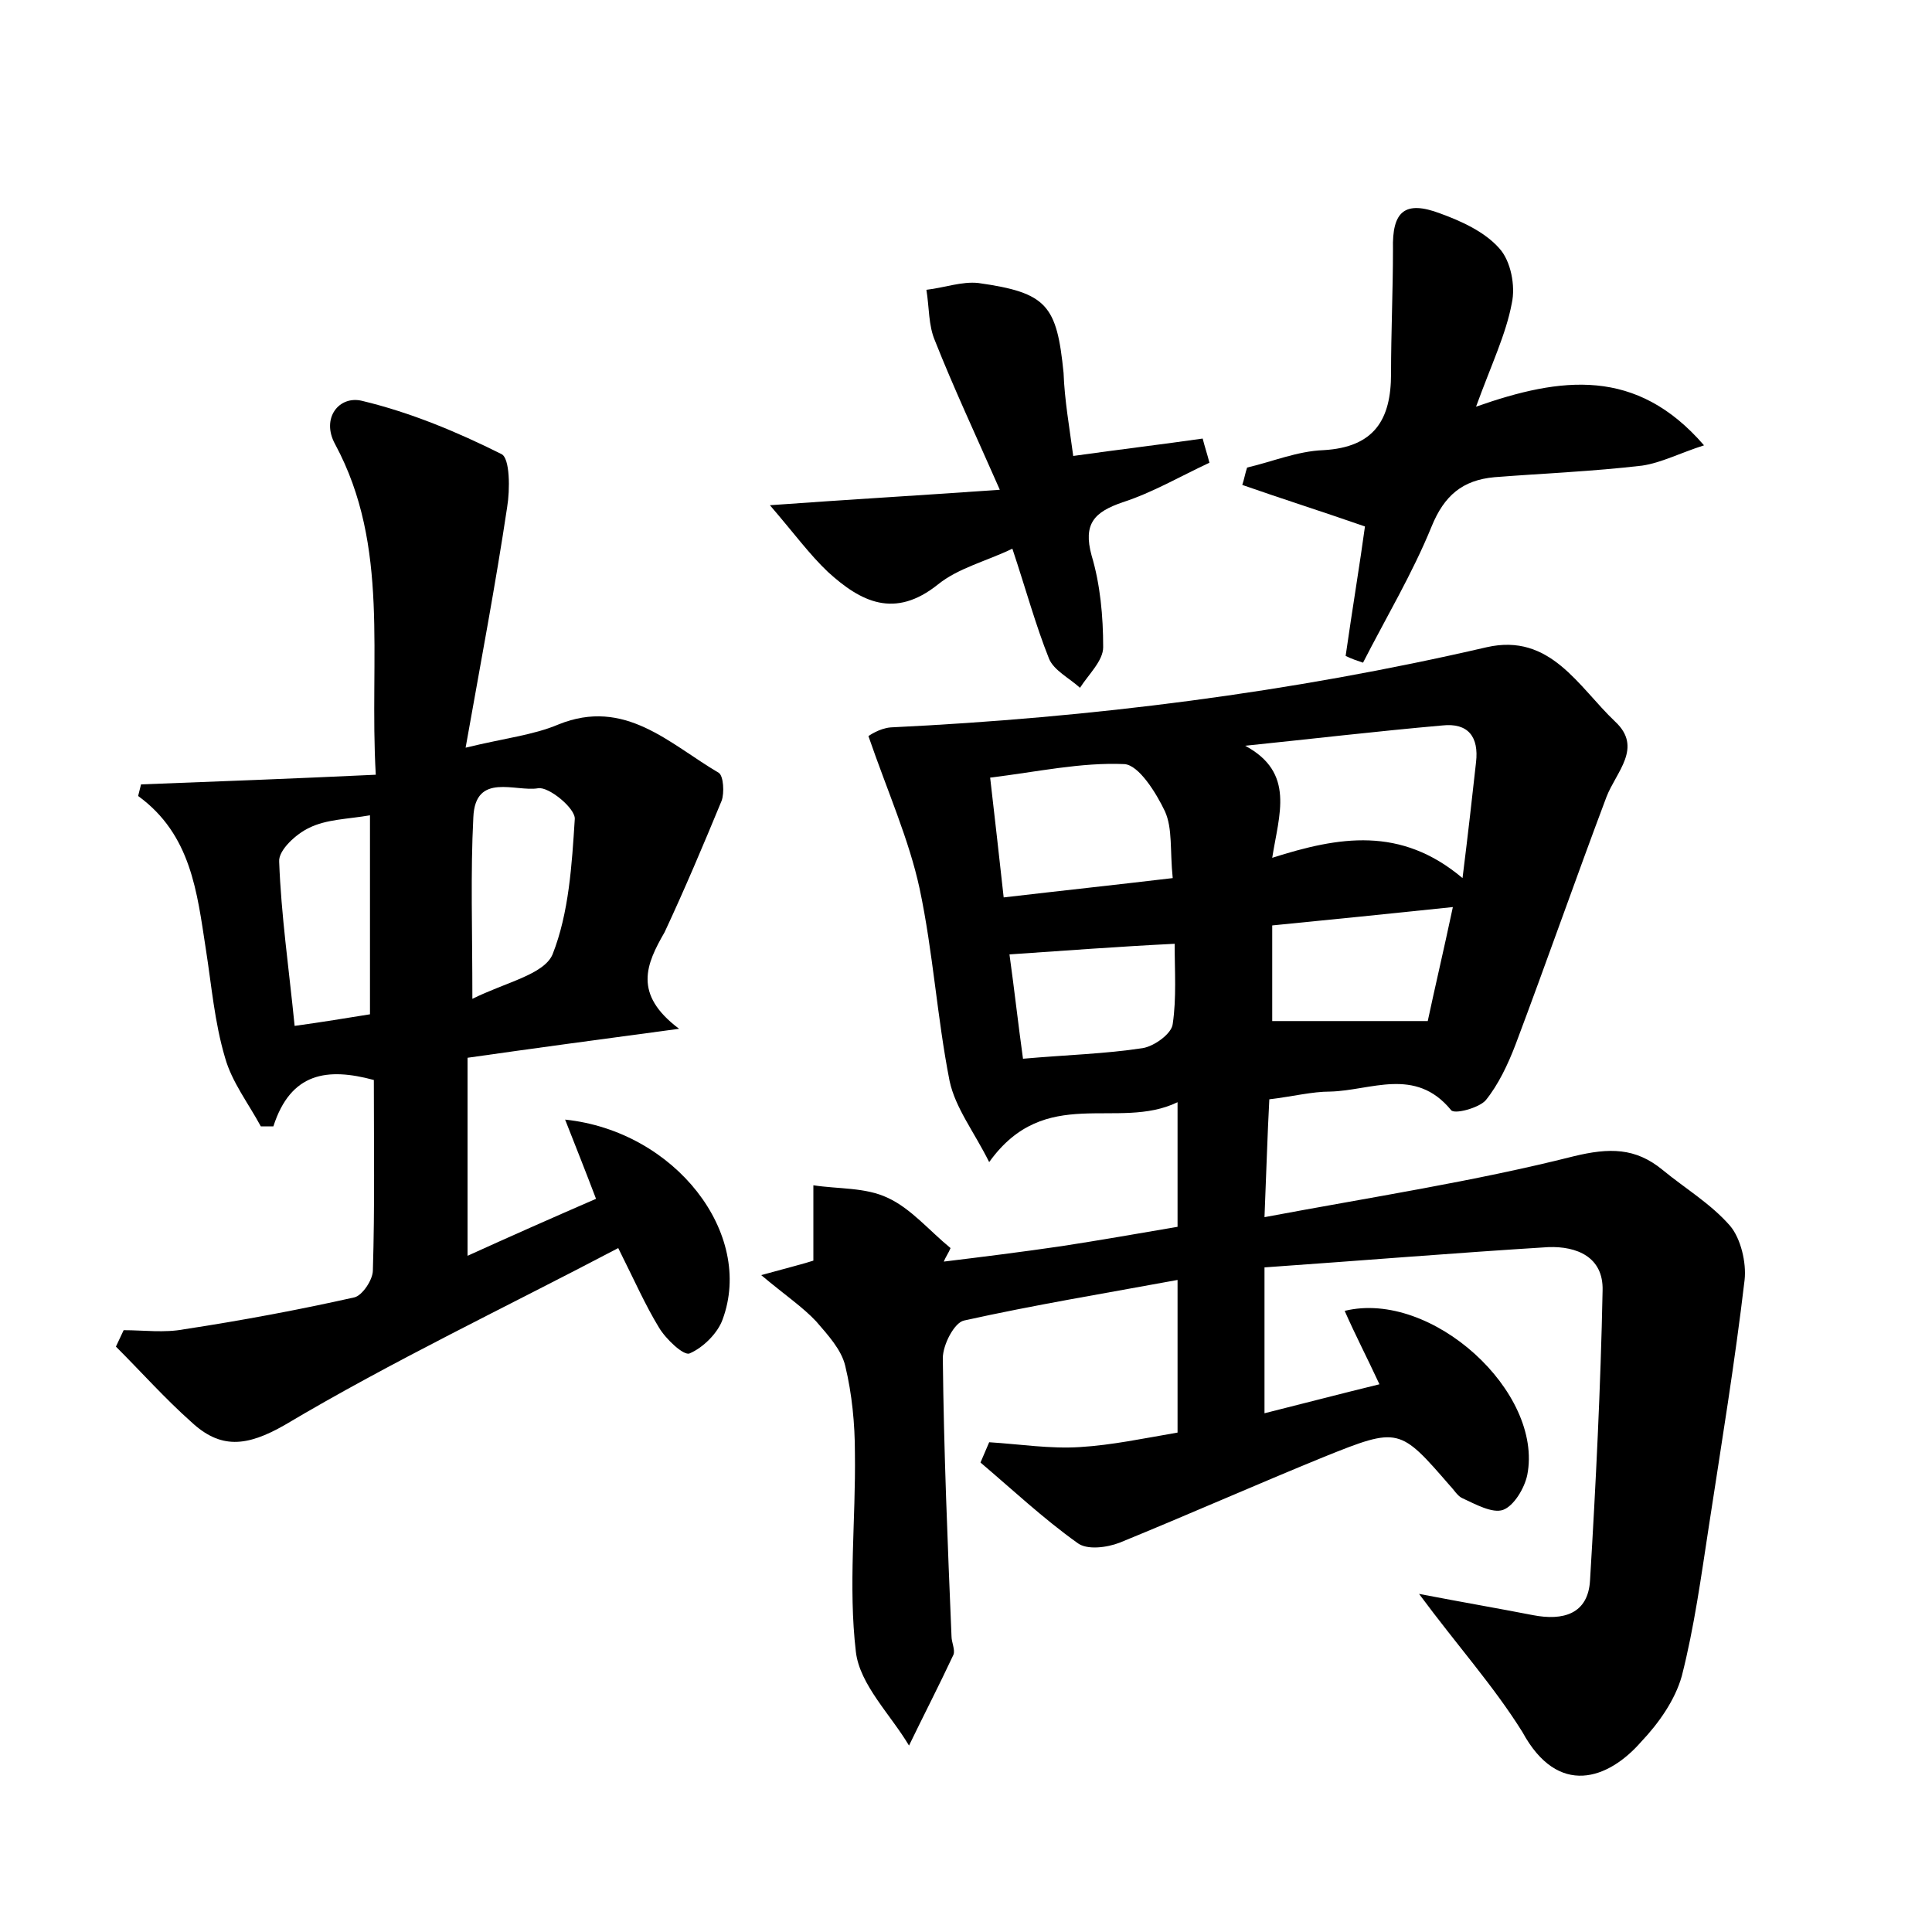 <?xml version="1.0" encoding="utf-8"?>
<!-- Generator: Adobe Illustrator 22.0.0, SVG Export Plug-In . SVG Version: 6.00 Build 0)  -->
<svg version="1.1" id="图层_1" xmlns="http://www.w3.org/2000/svg" xmlns:xlink="http://www.w3.org/1999/xlink" x="0px" y="0px"
	 viewBox="0 0 200 200" style="enable-background:new 0 0 200 200;" xml:space="preserve">
<style type="text/css">
	.st0{fill:#FFFFFF;}
</style>
<g>
	
	<path d="M146.9,165c4.7,0.9,8.2,1.5,11.8,2.2c3.1,0.6,5.7-0.1,5.9-3.6c0.6-10,1.1-20,1.3-30c0.1-3.5-2.7-4.6-5.6-4.5
		c-9.7,0.6-19.4,1.4-29.4,2.1c0,5.3,0,10,0,15.1c4-1,7.8-2,11.9-3c-1.3-2.8-2.5-5.1-3.6-7.6c9-2.2,20.6,8.4,18.9,17
		c-0.3,1.4-1.4,3.2-2.5,3.6c-1.1,0.4-2.9-0.6-4.2-1.2c-0.5-0.2-0.9-0.9-1.3-1.3c-5.2-6-5.3-6.1-13-3c-7.1,2.9-14.1,6-21.2,8.9
		c-1.3,0.5-3.4,0.8-4.4,0c-3.5-2.5-6.7-5.5-10-8.3c0.3-0.7,0.6-1.4,0.9-2.1c3.2,0.2,6.3,0.7,9.4,0.5c3.3-0.2,6.6-0.9,10.1-1.5
		c0-5.3,0-10.2,0-15.8c-7.6,1.4-14.9,2.6-22.1,4.2c-1,0.2-2.2,2.5-2.2,3.9c0.1,9.6,0.5,19.2,0.9,28.8c0,0.6,0.4,1.4,0.2,1.9
		c-1.5,3.2-3.1,6.3-4.6,9.4c-1.9-3.2-5.1-6.3-5.5-9.7c-0.8-6.8,0-13.7-0.1-20.6c0-3-0.3-6.1-1-9c-0.4-1.7-1.8-3.2-3-4.6
		c-1.4-1.5-3.2-2.7-5.7-4.8c2.9-0.8,4.5-1.2,5.4-1.5c0-2.8,0-5.3,0-7.8c2.6,0.4,5.4,0.2,7.7,1.3c2.4,1.1,4.3,3.4,6.5,5.2
		c-0.2,0.5-0.5,0.9-0.7,1.4c4.1-0.5,8.1-1,12.2-1.6c3.9-0.6,7.9-1.3,12-2c0-4.1,0-8,0-12.9c-6.2,3-13.7-1.9-19.5,6.2
		c-1.6-3.2-3.5-5.6-4.1-8.4c-1.3-6.6-1.7-13.3-3.1-19.9c-1.1-5.1-3.3-10-5.3-15.8c0,0,1.1-0.8,2.3-0.9c20.8-1,41.4-3.6,61.7-8.3
		c6.6-1.5,9.5,4.1,13.3,7.7c2.9,2.7,0.1,5.2-0.9,7.8c-3.2,8.5-6.2,17.1-9.4,25.6c-0.8,2.1-1.8,4.2-3.1,5.8c-0.7,0.8-3.3,1.5-3.6,1
		c-3.7-4.5-8.3-2-12.5-1.9c-1.9,0-3.8,0.5-6.3,0.8c-0.2,3.7-0.3,7.4-0.5,12.2c11.2-2.1,21.7-3.7,32-6.3c3.7-0.9,6.4-0.9,9.2,1.4
		c2.3,1.9,5,3.5,7,5.8c1.1,1.3,1.7,3.8,1.5,5.6c-1,8.5-2.4,17-3.7,25.5c-0.8,5.2-1.5,10.4-2.8,15.5c-0.7,2.5-2.4,4.9-4.2,6.8
		c-3.4,3.9-8.6,5.8-12.3-1C154.6,174.5,150.9,170.4,146.9,165z M151.4,90.9c0.6-4.8,1-8.4,1.4-12c0.3-2.6-0.8-4.1-3.5-3.8
		c-6.8,0.6-13.6,1.4-20.4,2.1c5.2,2.8,3.5,7.1,2.8,11.6C138.6,86.6,145,85.5,151.4,90.9z M103.9,92.9c6-0.7,11.6-1.3,17.5-2
		c-0.3-2.9,0-5.1-0.8-6.9c-0.9-1.9-2.7-4.8-4.2-4.9c-4.5-0.2-9,0.8-13.9,1.4C103,84.8,103.4,88.4,103.9,92.9z M131.7,105.7
		c5.5,0,10.6,0,16.1,0c0.7-3.3,1.6-7.1,2.6-11.8c-6.7,0.7-12.6,1.3-18.7,1.9C131.7,99.5,131.7,102.7,131.7,105.7z M104.5,98.8
		c0.5,3.6,0.9,7.2,1.4,10.8c4.5-0.4,8.5-0.5,12.4-1.1c1.2-0.2,3-1.5,3.1-2.5c0.4-2.7,0.2-5.5,0.2-8.3
		C115.6,98,110.4,98.4,104.5,98.8z"/>
	<path d="M70.3,106.5c-8.2,1.1-14.9,2-21.9,3c0,6.9,0,13.4,0,20.5c4.4-2,8.7-3.9,13.3-5.9c-1.1-2.9-2.1-5.4-3.2-8.2
		c11.4,1.2,19.6,11.8,16.3,20.7c-0.5,1.4-2,2.9-3.4,3.5c-0.6,0.3-2.5-1.5-3.2-2.7c-1.4-2.3-2.5-4.8-4.2-8.2
		c-11.6,6.1-23.4,11.7-34.5,18.3c-4,2.3-6.7,2.5-9.7-0.3c-2.7-2.4-5.2-5.2-7.8-7.8c0.3-0.6,0.5-1.1,0.8-1.7c2.1,0,4.2,0.3,6.3-0.1
		c5.9-0.9,11.8-2,17.6-3.3c0.8-0.2,1.9-1.8,1.9-2.8c0.2-6.5,0.1-13.1,0.1-19.7c-4.8-1.3-8.6-0.8-10.4,4.8c-0.4,0-0.8,0-1.3,0
		c-1.3-2.4-3-4.6-3.7-7.1c-1.1-3.7-1.4-7.5-2-11.3c-0.9-5.8-1.5-11.8-7-15.8c0.1-0.4,0.2-0.8,0.3-1.2c7.9-0.3,15.8-0.6,24.3-1
		c-0.7-12.2,1.5-23.6-4.2-34.2c-1.5-2.7,0.4-5.1,2.8-4.5c5,1.2,9.8,3.2,14.4,5.5c0.9,0.4,0.9,3.7,0.6,5.5c-1.2,8-2.7,15.9-4.3,24.9
		c4.1-1,7-1.3,9.6-2.4c6.9-2.8,11.5,2,16.6,5c0.5,0.3,0.6,2.1,0.3,2.9c-1.9,4.6-3.8,9.1-5.9,13.6C66.9,99.8,65.5,102.9,70.3,106.5z
		 M48.9,103.4c3.4-1.7,7.4-2.5,8.3-4.6c1.7-4.3,2-9.3,2.3-14c0.1-1.1-2.7-3.4-3.8-3.2c-2.3,0.4-6.5-1.7-6.7,3
		C48.7,90.4,48.9,96.1,48.9,103.4z M38.3,84.4c-2.3,0.4-4.5,0.4-6.3,1.3c-1.3,0.6-3.2,2.3-3.1,3.5c0.2,5.5,1,11,1.6,17
		c2.9-0.4,5.3-0.8,7.8-1.2C38.3,98,38.3,91.4,38.3,84.4z"/>
	<path d="M129.1,48.4c2.6-0.6,5.2-1.7,7.9-1.8c5.3-0.3,7-3.2,7-7.9c0-4.3,0.2-8.6,0.2-12.9c-0.1-3.9,1.2-5.1,4.9-3.7
		c2.2,0.8,4.6,1.9,6.1,3.6c1.2,1.3,1.7,3.9,1.3,5.7c-0.6,3.2-2.1,6.3-3.7,10.7c8.8-3.1,16.6-4.1,23.6,4c-2.5,0.8-4.4,1.8-6.4,2.1
		c-5.1,0.6-10.2,0.8-15.3,1.2c-3.3,0.3-5.2,1.9-6.5,5.1c-2,4.9-4.7,9.4-7.1,14.1c-0.6-0.2-1.2-0.4-1.8-0.7c0.7-4.9,1.5-9.7,2-13.4
		c-4.6-1.6-8.7-2.9-12.7-4.3C128.8,49.6,128.9,49,129.1,48.4z"/>
	<path d="M111.1,47.2c5-0.7,9.2-1.2,13.4-1.8c0.2,0.8,0.5,1.7,0.7,2.5c-3,1.4-5.9,3.1-9,4.1c-2.9,1-4.1,2.2-3.2,5.5
		c0.9,3,1.2,6.3,1.2,9.5c0,1.4-1.5,2.8-2.4,4.2c-1.1-1-2.7-1.8-3.2-3c-1.4-3.5-2.4-7.2-3.8-11.4c-2.7,1.3-5.6,2-7.7,3.7
		c-4.5,3.6-8,1.8-11.4-1.3c-1.9-1.8-3.5-4-6-6.9c8.3-0.6,15.3-1,23.8-1.6c-2.6-5.9-4.8-10.6-6.7-15.4c-0.7-1.6-0.6-3.5-0.9-5.3
		c1.8-0.2,3.7-0.9,5.4-0.7c7.1,1,8.1,2.3,8.8,9.3C110.2,41.4,110.7,44.2,111.1,47.2z"/>
	
	
	
	
	
	
</g>
</svg>
